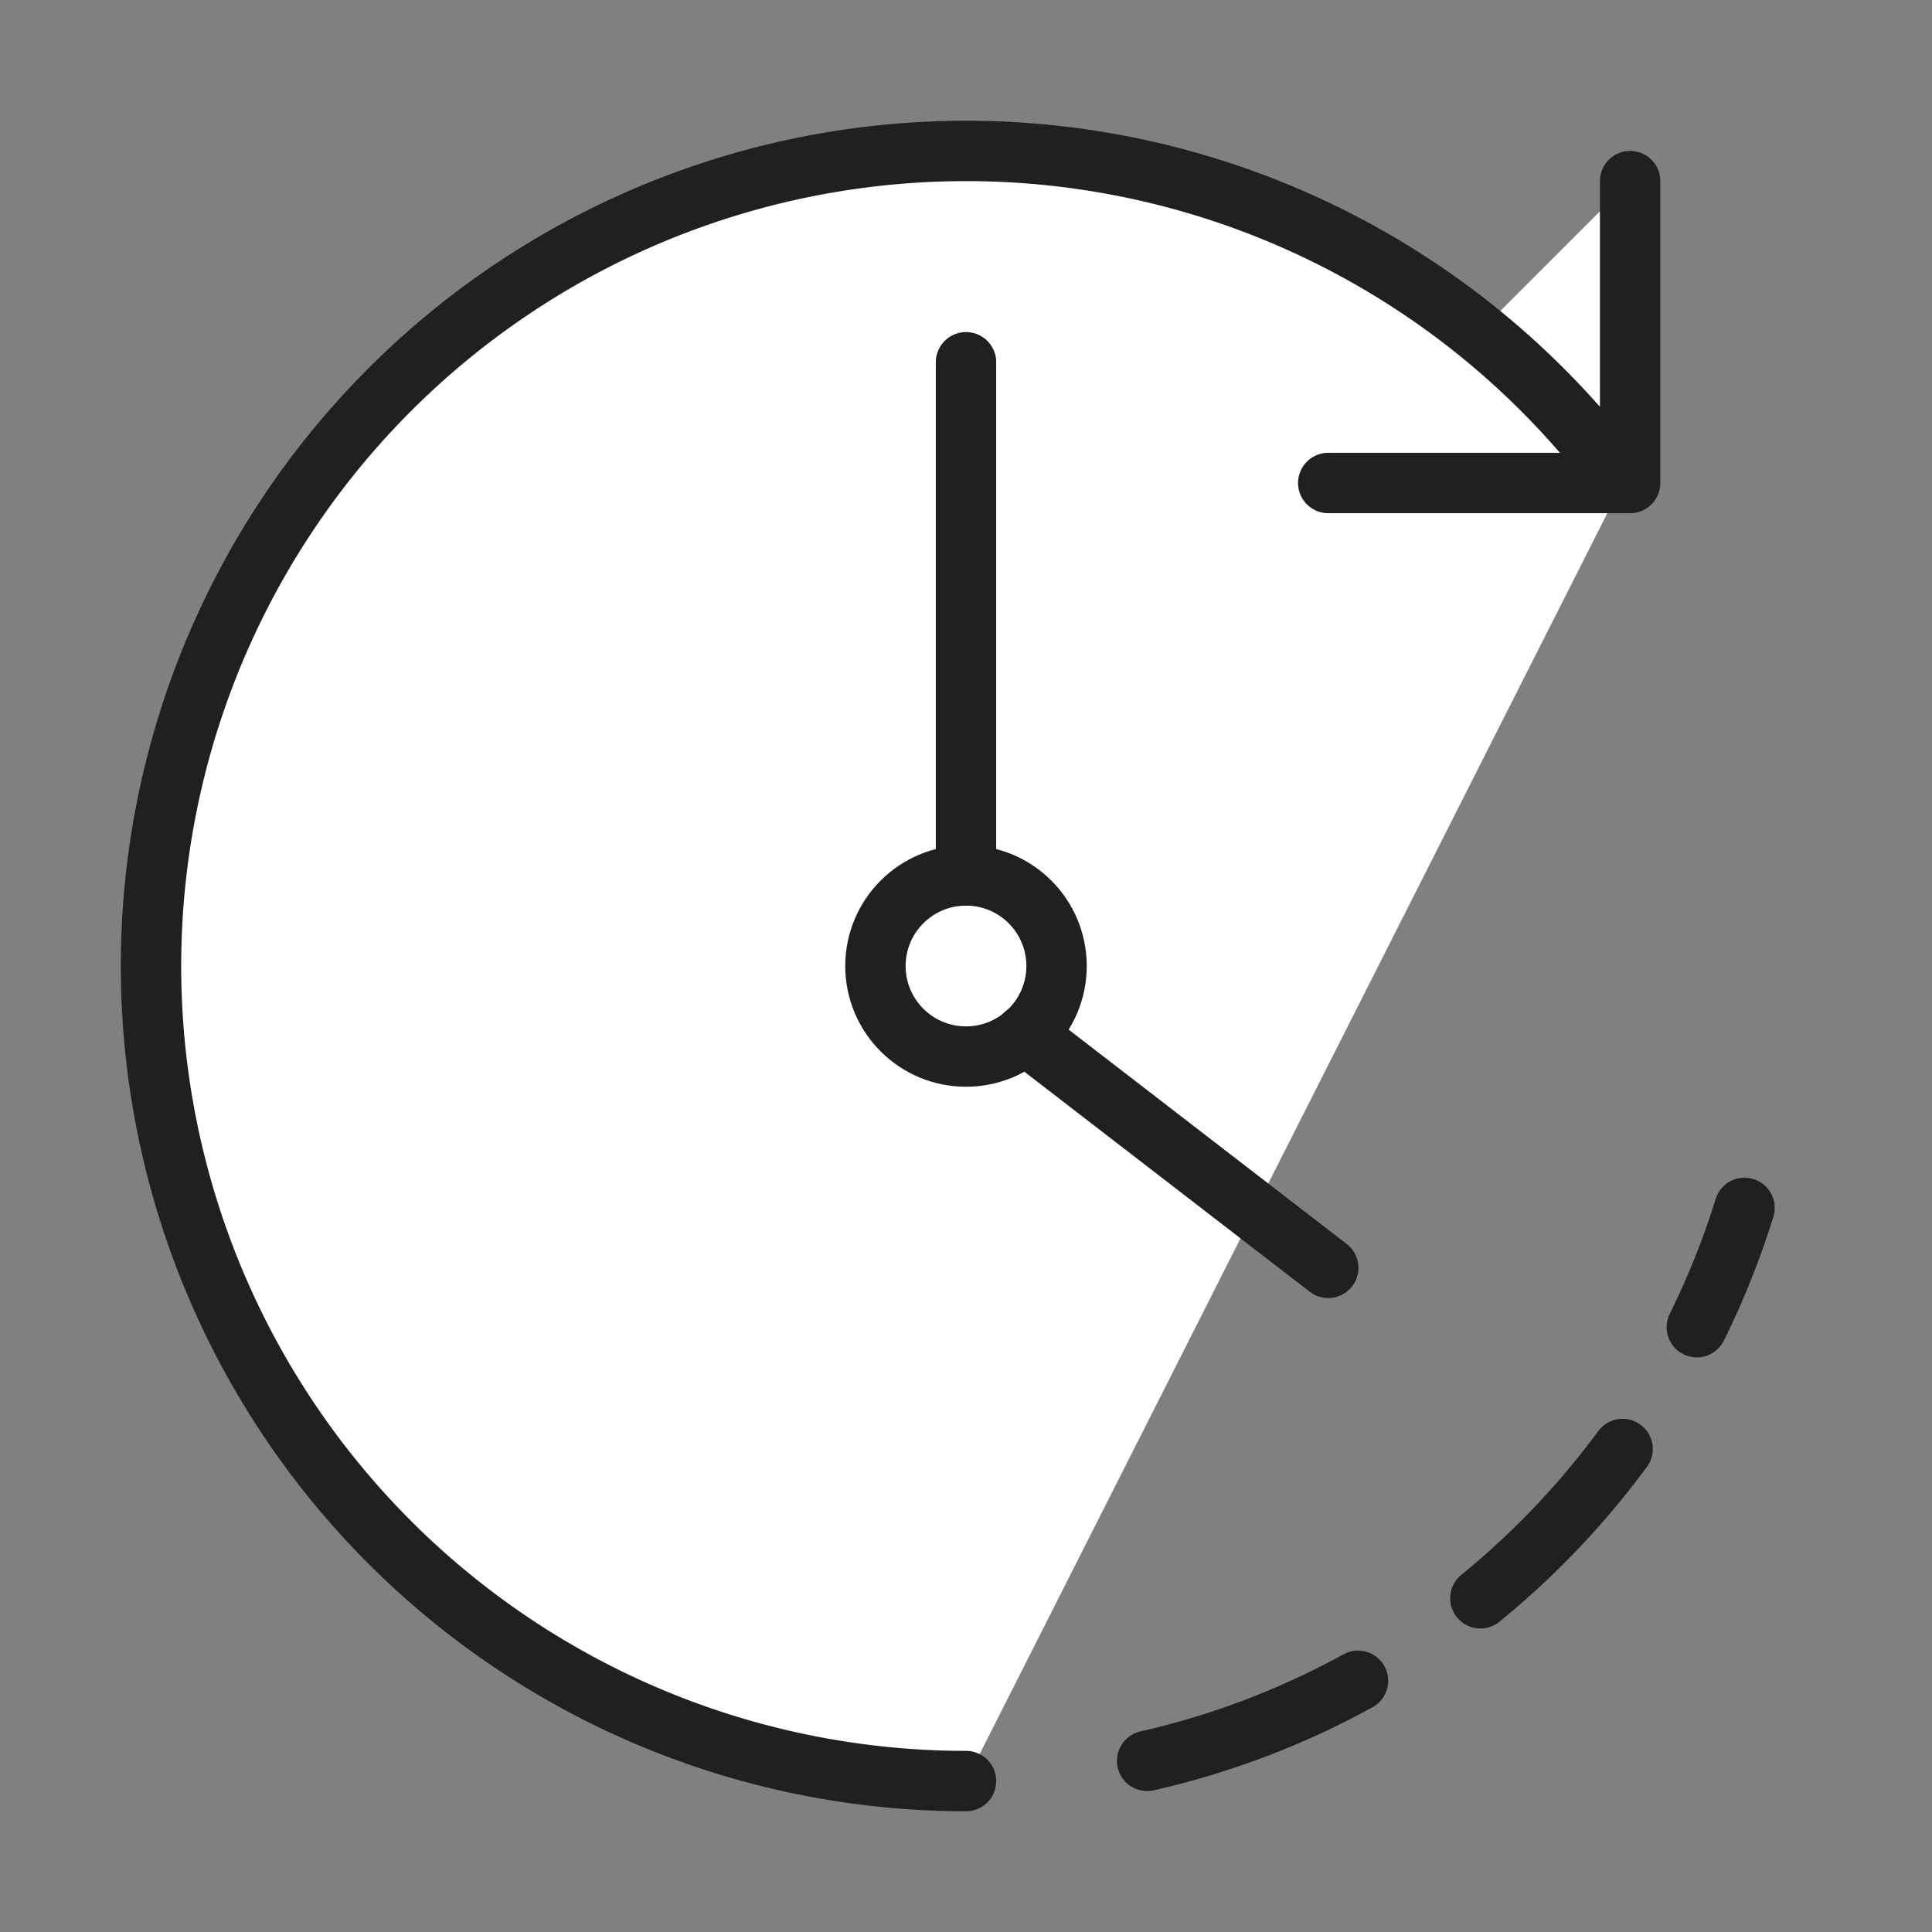 <svg xmlns="http://www.w3.org/2000/svg" width="64" height="64" fill="white" stroke="#202020" stroke-width="2" stroke-linejoin="round"><rect width="100%" height="100%" fill="#808080" stroke="none"/><path stroke-linecap="round" stroke-miterlimit="10" d="M54 6v10H44M32 59a27 27 0 1 1 21.751-43m-8.766 39.678A26.819 26.819 0 0 1 38 58.331M53.75 48a27.159 27.159 0 0 1-4.711 4.945m8.75-12.932a26.821 26.821 0 0 1-1.58 3.952"/><circle cx="32" cy="32" r="3"/><path stroke-linecap="round" stroke-miterlimit="10" d="M33.96 34.26L44 42M32 12v17"/></svg>